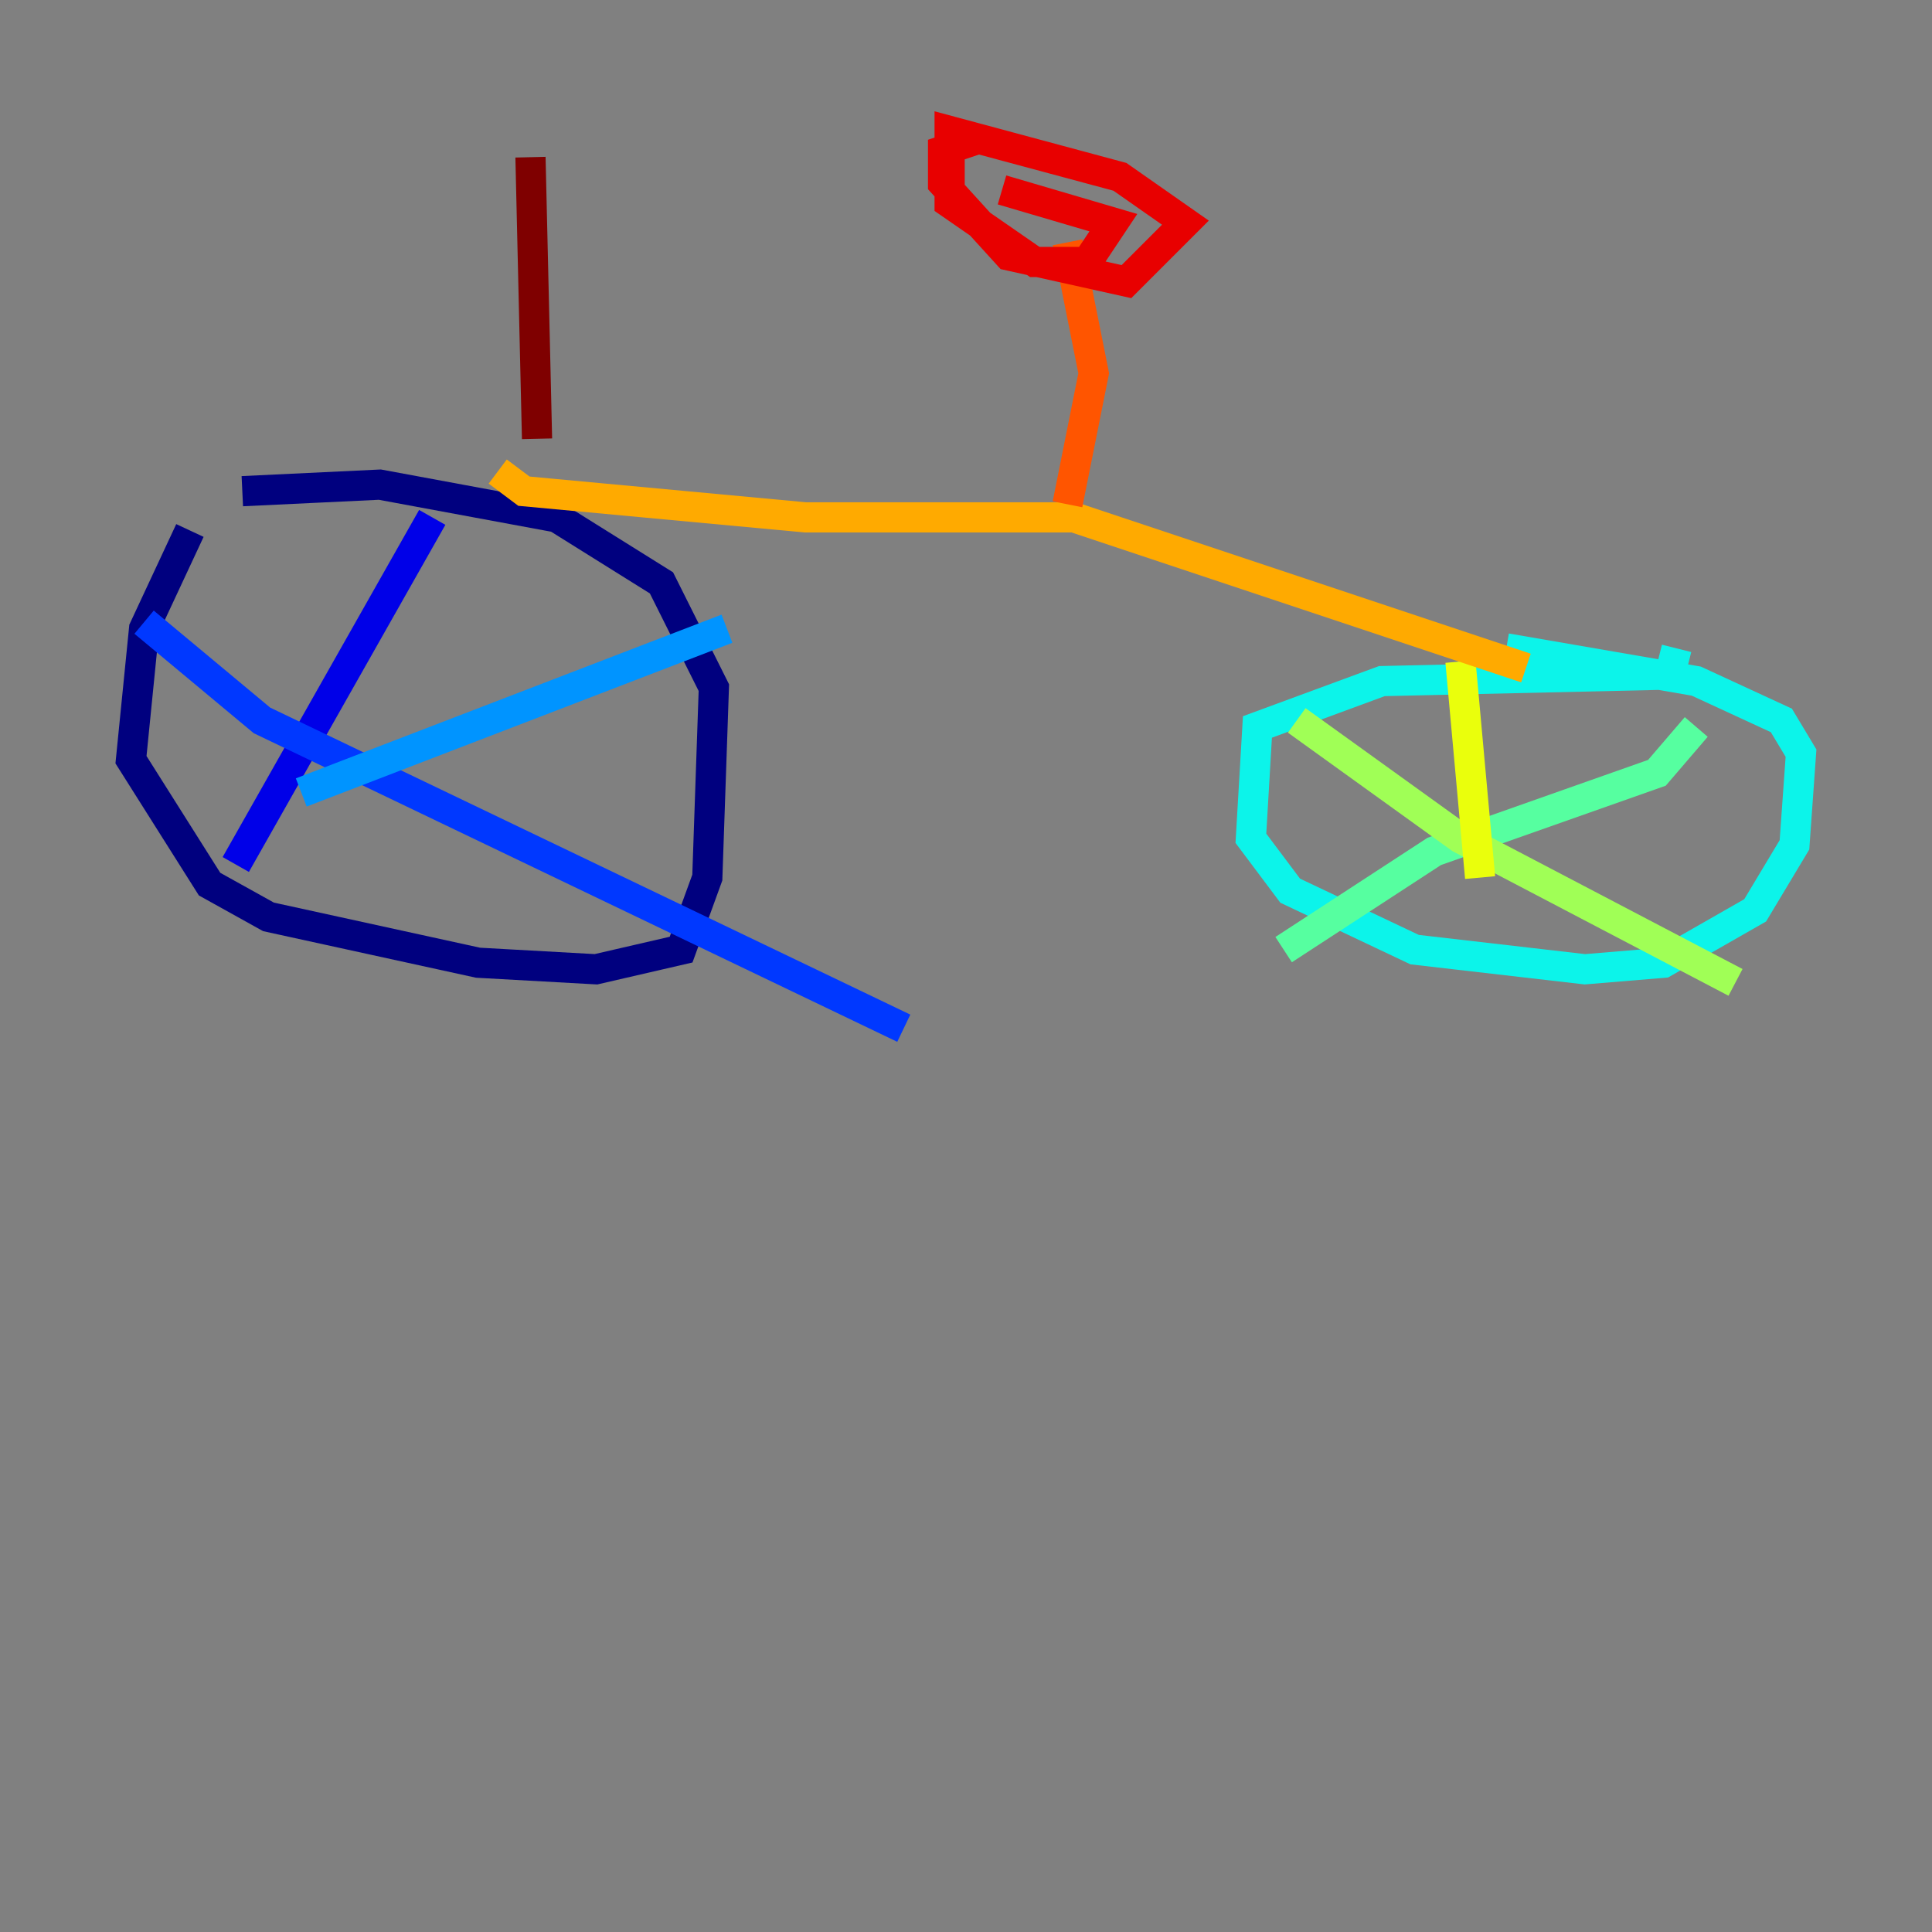 <?xml version="1.0" encoding="utf-8" ?>
<svg baseProfile="tiny" height="128" version="1.2" viewBox="0,0,128,128" width="128" xmlns="http://www.w3.org/2000/svg" xmlns:ev="http://www.w3.org/2001/xml-events" xmlns:xlink="http://www.w3.org/1999/xlink"><rect x="0" y="0" width="128" height="128" fill="#808080" stroke="none"/><defs /><polyline fill="none" points="12.583,35.146 9.546,41.654 8.678,50.332 13.885,58.576 17.79,60.746 31.675,63.783 39.485,64.217 45.125,62.915 46.861,58.142 47.295,45.559 43.824,38.617 36.881,34.278 25.166,32.108 16.054,32.542" stroke="#00007f" stroke-width="2" /><polyline fill="none" points="28.637,34.278 15.62,57.275" stroke="#0000e8" stroke-width="2" /><polyline fill="none" points="9.546,41.22 17.356,47.729 59.878,68.122" stroke="#0038ff" stroke-width="2" /><polyline fill="none" points="48.163,41.654 19.959,52.502" stroke="#0094ff" stroke-width="2" /><polyline fill="none" points="111.078,42.956 110.644,44.691 91.552,45.125 83.308,48.163 82.875,55.539 85.478,59.01 93.722,62.915 105.003,64.217 110.21,63.783 116.285,60.312 118.888,55.973 119.322,49.898 118.02,47.729 112.38,45.125 99.797,42.956" stroke="#0cf4ea" stroke-width="2" /><polyline fill="none" points="112.38,48.163 109.776,51.2 95.024,56.407 85.044,62.915" stroke="#56ffa0" stroke-width="2" /><polyline fill="none" points="85.912,47.729 96.759,55.539 114.983,65.085" stroke="#a0ff56" stroke-width="2" /><polyline fill="none" points="96.759,43.824 98.061,58.142" stroke="#eaff0c" stroke-width="2" /><polyline fill="none" points="101.098,44.258 71.159,34.278 53.37,34.278 34.712,32.542 32.976,31.241" stroke="#ffaa00" stroke-width="2" /><polyline fill="none" points="70.725,33.41 72.461,24.732 70.725,16.054" stroke="#ff5500" stroke-width="2" /><polyline fill="none" points="65.085,9.112 62.481,9.98 62.481,12.149 66.82,16.922 74.63,18.658 78.536,14.752 74.197,11.715 62.915,8.678 62.915,13.451 68.556,17.356 72.027,17.356 73.763,14.752 66.386,12.583" stroke="#e80000" stroke-width="2" /><polyline fill="none" points="35.58,29.071 35.146,10.414" stroke="#7f0000" stroke-width="2" /></svg>